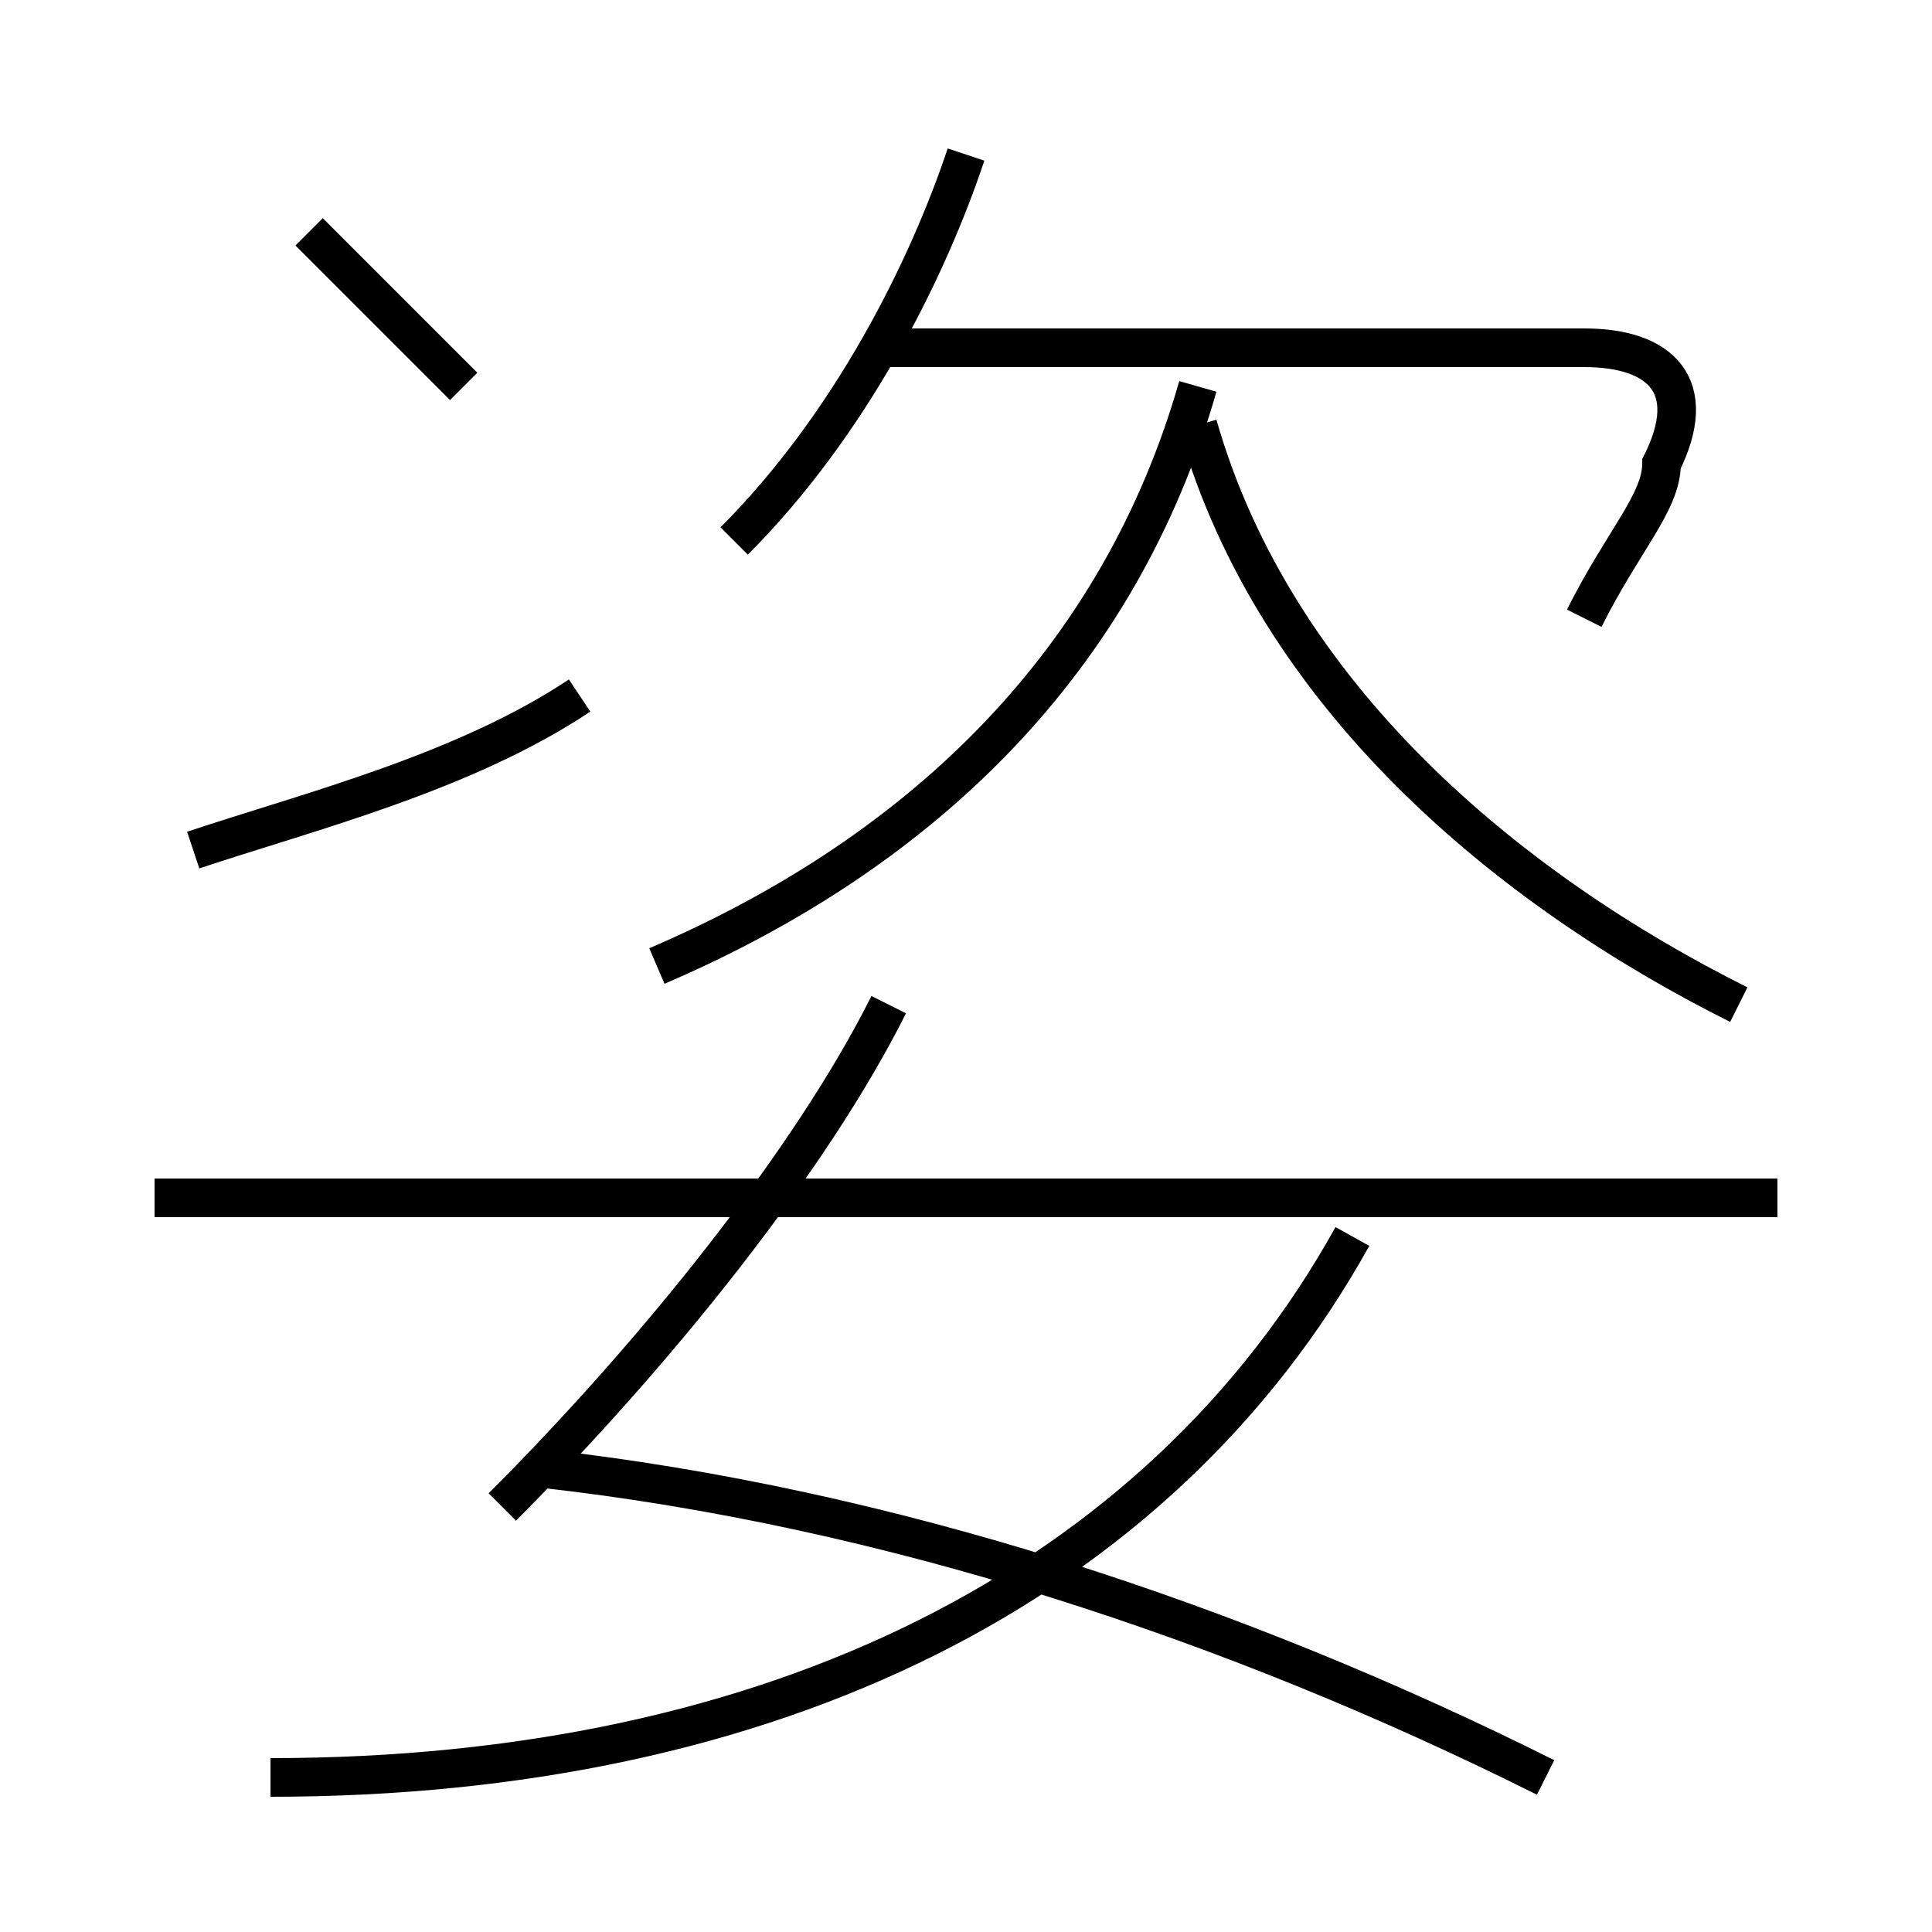 <?xml version='1.0' encoding='utf8'?>
<svg viewBox="0.0 -6.0 50.0 50.0" version="1.1" xmlns="http://www.w3.org/2000/svg">
<rect x="0.0" y="-6.0" width="50.0" height="50.0" fill="#808080" stroke="none"/>
<rect x="-1000" y="-1000" width="2000" height="2000" stroke="white" fill="white"/>
<g style="fill:white;stroke:#000000;  stroke-width:1">
<path d="M 7 2 C 20 2 30 -3 35 -12 M 13 -5 C 17 -9 21 -14 23 -18 M 40 2 C 32 -2 23 -5 14 -6 M 5 -22 C 8 -23 12 -24 15 -26 M 46 -13 L 4 -13 M 12 -34 C 11 -35 9 -37 8 -38 M 17 -19 C 24 -22 29 -27 31 -34 M 19 -30 C 22 -33 24 -37 25 -40 M 45 -18 C 39 -21 33 -26 31 -33 M 41 -28 C 42 -30 43 -31 43 -32 C 44 -34 43 -35 41 -35 L 23 -35" transform="translate(0.0 38.0)" />
</g>
</svg>